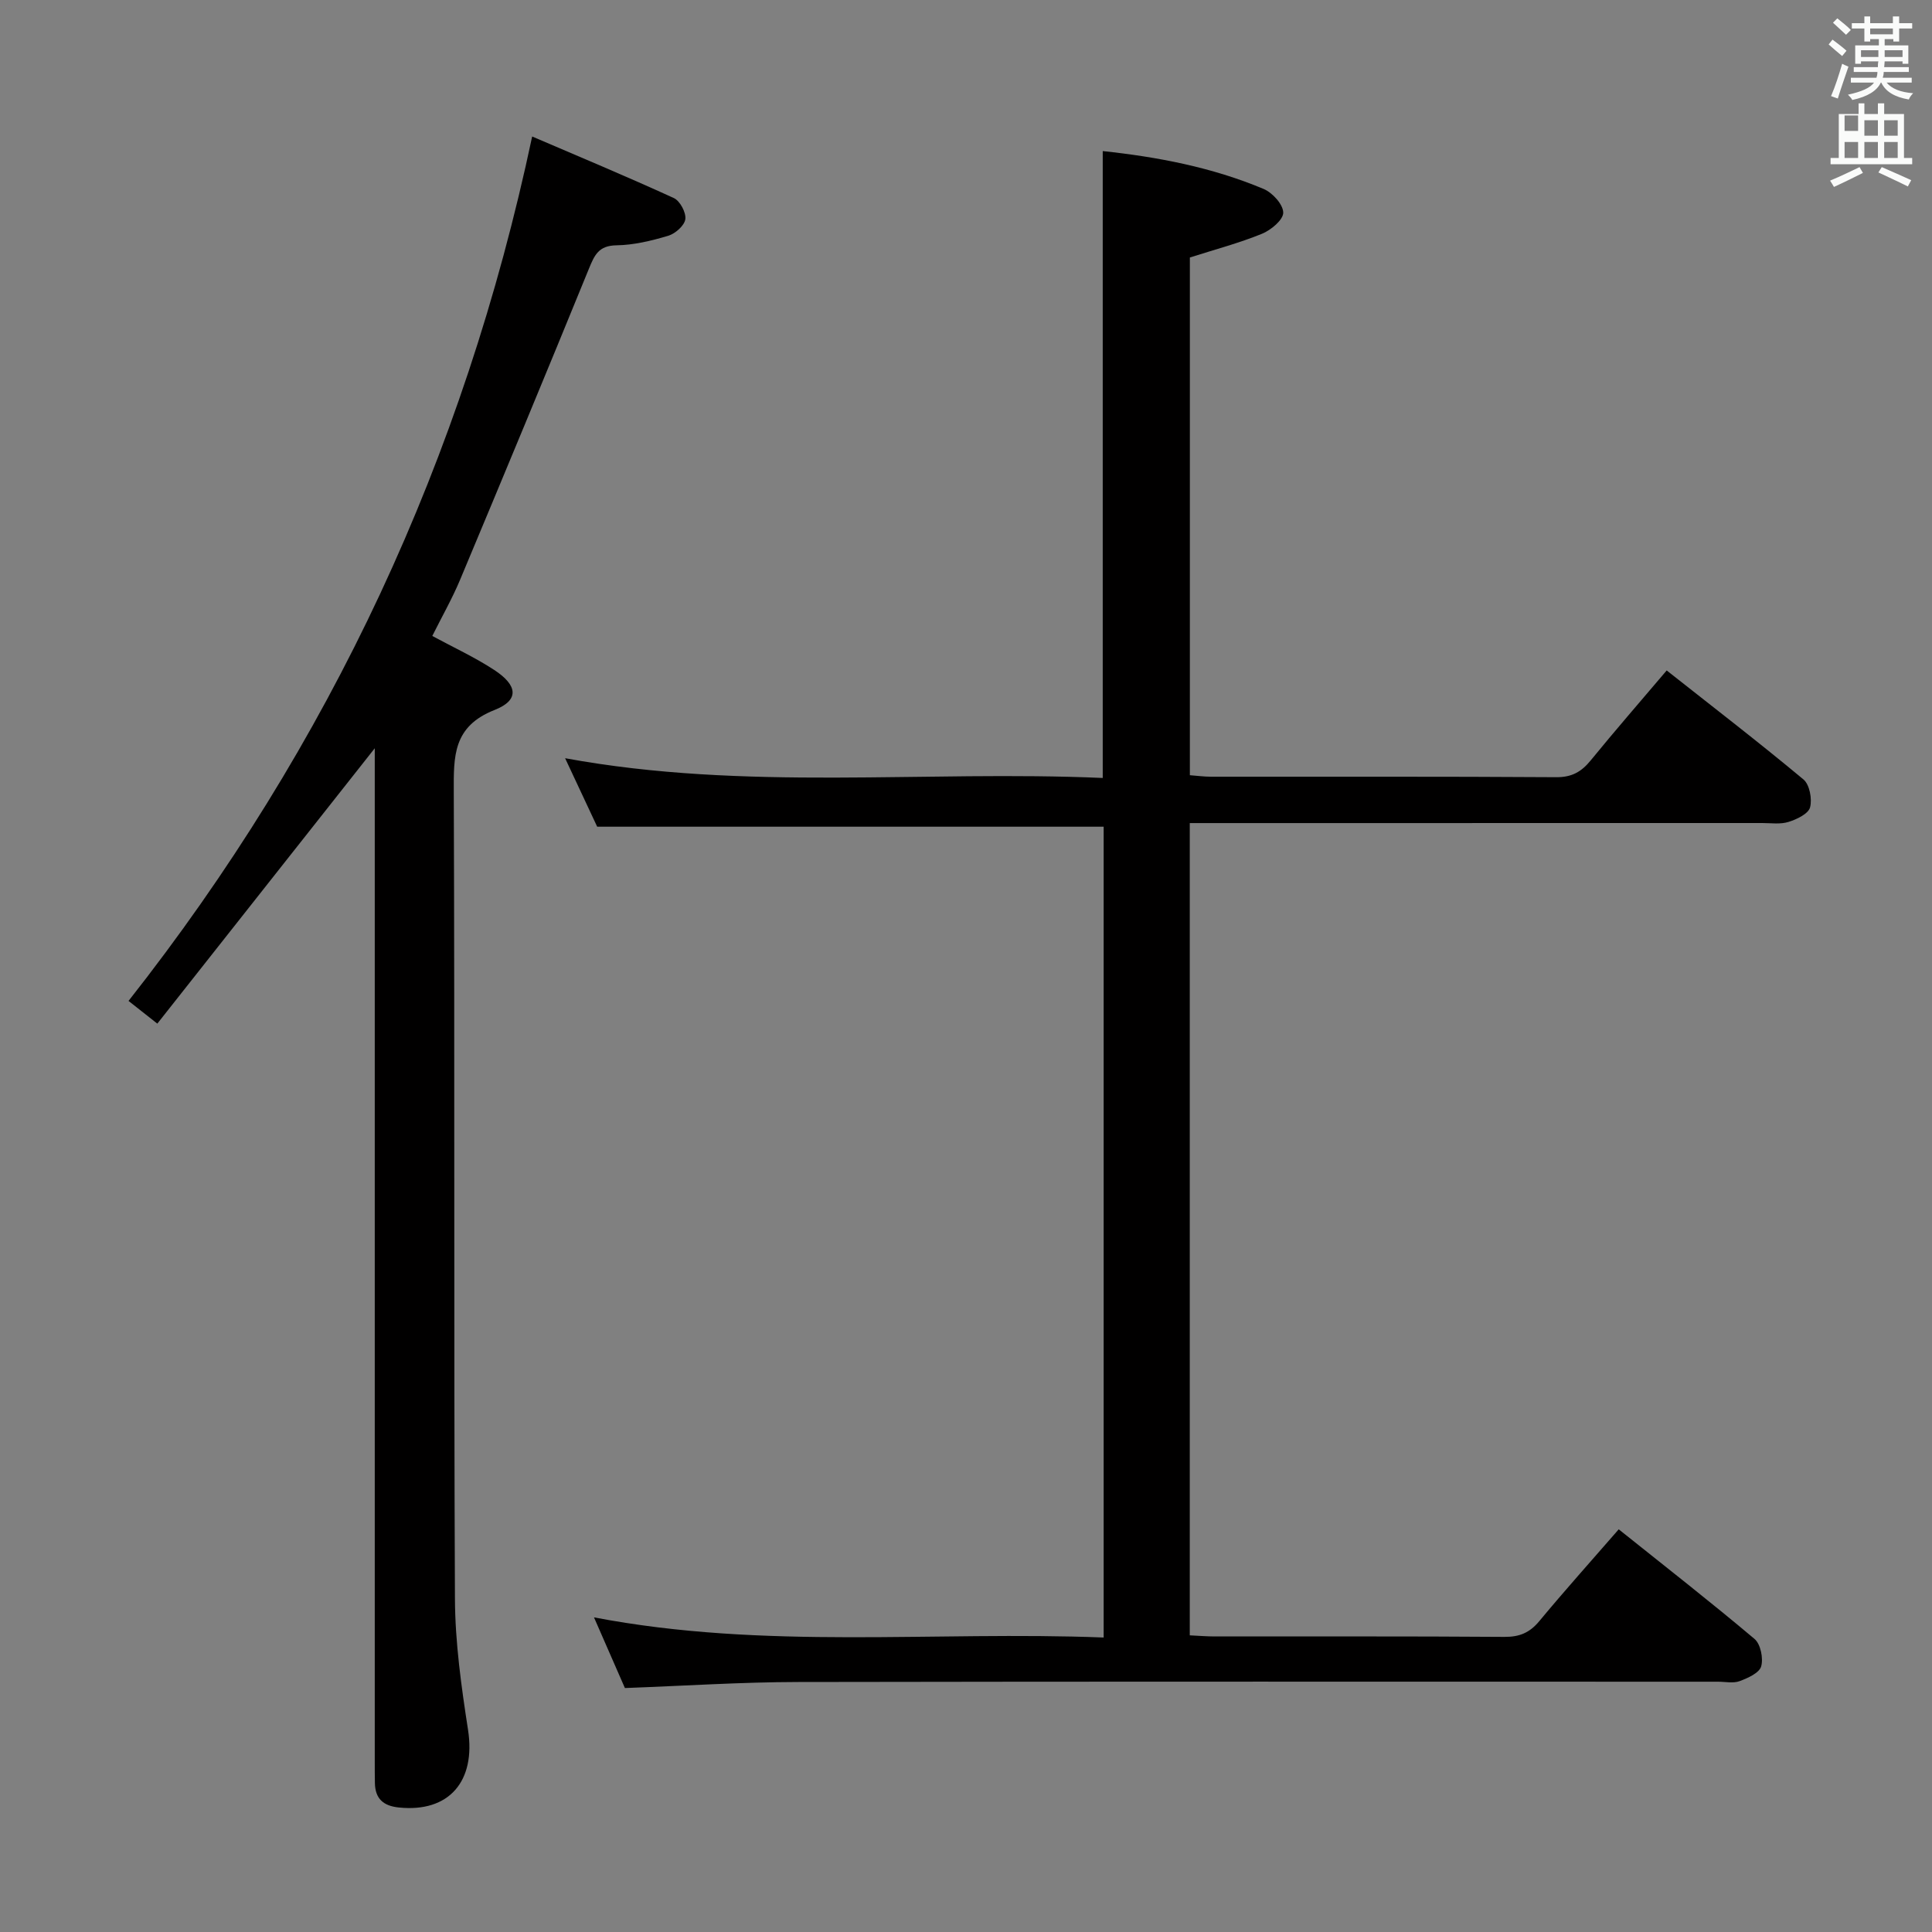 <svg enable-background="new 0 0 400 400" viewBox="0 0 400 400" xmlns="http://www.w3.org/2000/svg"><rect x="0" y="0" width="400" height="400" fill="#808080" stroke="none"/><path d="m378.6 9.2.8-1c.9.7 1.9 1.4 2.9 2.3l-.9 1.1c-1.1-.9-2-1.7-2.8-2.4zm.5 10.7c.9-2.1 1.6-4.3 2.3-6.7.4.2.8.4 1.3.6-.7 2.1-1.5 4.3-2.2 6.6zm.4-15.2.9-.9c1 .8 2 1.6 2.8 2.4l-1 1c-1-.9-1.9-1.8-2.7-2.5zm12.5-1.3h1.2v1.4h2.7v1.1h-2.7v2.7h-1.2v-.5h-1.8v1.3h4.9v3.8h-1.2v-.5h-3.7c0 .4-.1.9-.1 1.2h5.1v1h-5.2c0 .5-.1.9-.2 1.2h6v1h-5.2c1.1 1.3 2.9 2 5.5 2.2-.4.4-.7.8-.9 1.3-2.9-.5-4.8-1.6-5.7-3.5h-.1c-.8 1.7-2.7 2.9-5.9 3.6-.2-.4-.6-.8-.9-1.1 2.8-.6 4.6-1.4 5.4-2.5h-4.8v-1h5.3c.1-.3.2-.7.2-1.2h-4.9v-1h5c0-.4 0-.8.1-1.2h-3.6v.5h-1.2v-3.8h4.9v-1.3h-1.8v.5h-1.2v-2.7h-2.6v-1.1h2.6v-1.4h1.2v1.4h4.7v-1.4zm-6.7 8.4h3.6c0-.4 0-.9 0-1.4h-3.6zm1.9-4.7h4.7v-1.2h-4.7zm6.7 3.3h-3.7v1.4h3.7z" fill="#fafbfa"/><path d="m384.7 21.4h1.3v2.2h2.8v-2.2h1.3v2.2h4.1v9.1h1.7v1.3h-16.9v-1.3h1.7v-9.1h4.1v-2.2zm.3 13.2.7 1.2c-1.8.9-3.8 1.9-6 2.9-.2-.4-.5-.8-.8-1.3 2.4-1 4.4-2 6.1-2.8zm-3.1-7.5h2.8v-3.2h-2.8v4.2zm0 5.6h2.8v-3.3h-2.8zm4.1-4.6h2.8v-3.2h-2.8zm0 4.6h2.8v-3.3h-2.8zm3.6 1.9c2.1.9 4.1 1.8 6.1 2.7l-.7 1.3c-2.2-1.1-4.2-2-6.1-2.9zm3.3-9.7h-2.8v3.2h2.8zm-2.8 7.8h2.8v-3.3h-2.8z" fill="#fafbfa"/><g fill="#010000"><path d="m335.14 316.63c9.77 7.81 19.08 15.08 28.11 22.69 1.26 1.06 1.86 4.01 1.38 5.69-.39 1.36-2.76 2.42-4.46 3.05-1.32.49-2.96.12-4.46.12-63.5 0-126.99-.06-190.49.06-11.78.02-23.56.8-35.84 1.25-1.94-4.44-4.03-9.21-6.4-14.63 35.43 6.78 70.38 2.79 105.52 4.17 0-56.45 0-112.18 0-167.87-34.71 0-69.27 0-104.86 0-1.82-3.89-4.1-8.75-6.64-14.18 37.36 6.87 74.31 2.47 111.31 4.09 0-43.61 0-86.49 0-129.79 11.3 1.2 22.6 3.34 33.31 7.84 1.83.77 4.04 3.2 4.06 4.9.02 1.48-2.53 3.62-4.4 4.38-4.71 1.92-9.66 3.23-14.93 4.91v107.19c1.5.11 2.94.31 4.38.31 23.83.02 47.66-.06 71.49.1 3.22.02 5.2-1.12 7.12-3.48 5.03-6.17 10.26-12.17 15.73-18.62 9.68 7.64 19.14 14.92 28.31 22.56 1.28 1.06 1.84 4.07 1.37 5.8-.37 1.34-2.76 2.47-4.46 3-1.68.53-3.63.23-5.46.23-37.5.01-74.99.01-112.49.01-1.95 0-3.91 0-6.01 0v168.17c1.9.09 3.52.23 5.15.23 20 .02 40-.06 60 .09 3.14.02 5.24-.87 7.23-3.28 5.2-6.27 10.63-12.32 16.43-18.99z"/><path d="m32.57 211.93c-2.65-2.09-4.18-3.3-5.96-4.7 41.72-52.98 69.42-112.29 83.57-178.97 9.63 4.13 19.55 8.27 29.32 12.74 1.28.58 2.57 3 2.39 4.37-.17 1.32-2.07 3-3.53 3.44-3.48 1.04-7.15 1.93-10.75 1.98-3.66.06-4.52 2.01-5.68 4.84-8.78 21.52-17.7 42.98-26.68 64.42-1.65 3.94-3.79 7.68-5.75 11.62 4.42 2.39 8.81 4.41 12.81 7.03 4.9 3.2 5.24 6.26.09 8.29-8.65 3.41-8.48 9.59-8.45 17.03.21 55.65-.01 111.31.24 166.96.04 9.06 1.32 18.18 2.71 27.16 1.65 10.64-3.92 17.17-14.34 16.08-3.2-.33-4.88-1.82-4.94-5.05-.03-1.5-.03-3-.03-4.5 0-67.99 0-135.97 0-203.96 0-1.96 0-3.91 0-5.79-15.06 19.08-29.98 37.97-45.02 57.01z"/></g></svg>